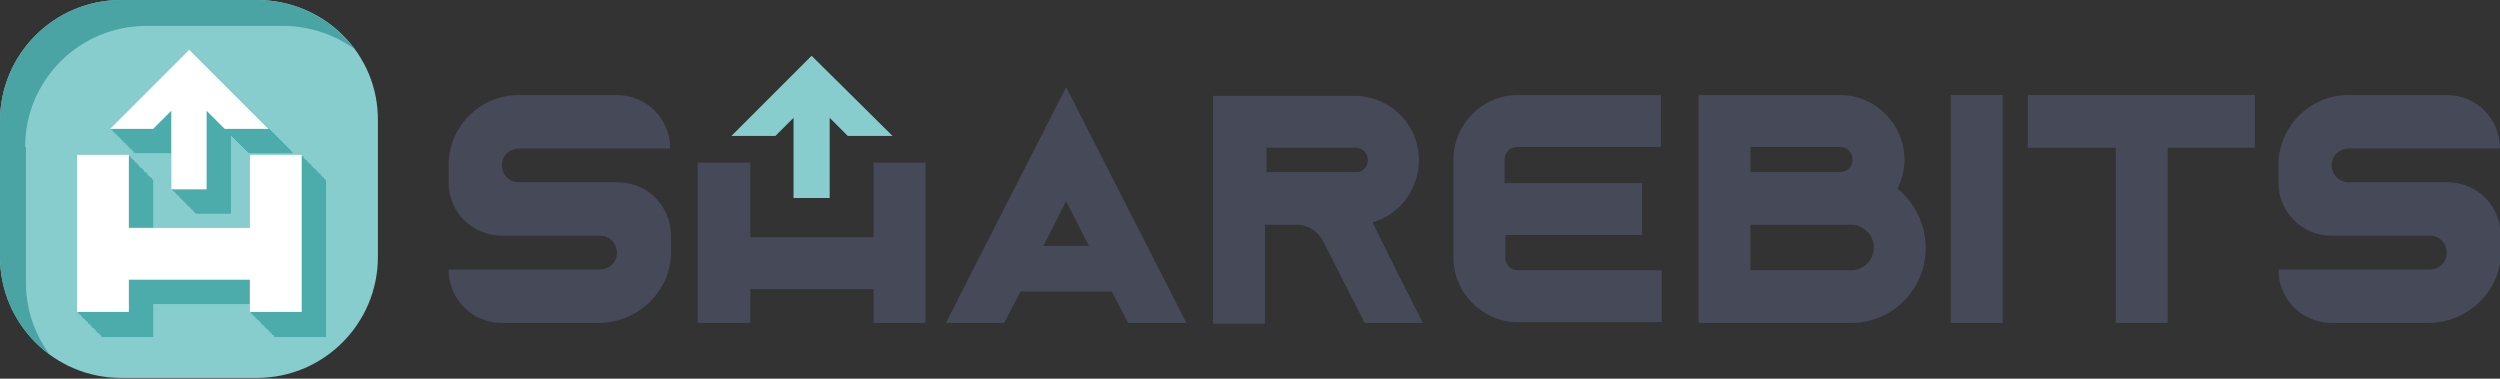 <?xml version="1.0" encoding="utf-8"?>
<!-- Generator: Adobe Illustrator 22.1.0, SVG Export Plug-In . SVG Version: 6.00 Build 0)  -->
<svg version="1.1" id="레이어_1" xmlns="http://www.w3.org/2000/svg" xmlns:xlink="http://www.w3.org/1999/xlink" x="0px"
	 y="0px" viewBox="0 0 318.2 48.2" style="enable-background:new 0 0 318.2 48.2;" xml:space="preserve">
<rect x="0" y="0" width="318.2" height="48.2" fill="#333333" stroke="none"/>
<style type="text/css">
	.st0{fill:#87CDCE;}
	.st1{fill:url(#SVGID_1_);}
	.st2{fill:#4CACAC;}
	.st3{fill:#FFFFFF;}
	.st4{fill:#464A58;}
	.st5{fill:url(#SVGID_2_);}
</style>
<g>
	<g>
		<polygon class="st4" points="111.2,30.2 95.5,30.2 95.5,20.7 88.8,20.7 88.8,41.1 95.5,41.1 95.5,36.8 111.2,36.8 111.2,41.1 
			117.8,41.1 117.8,20.7 111.2,20.7 		"/>
		<path class="st4" d="M174.7,28.3c0.4-0.1,0.8-0.3,1.1-0.4c2.9-1.3,4.8-4.3,4.8-7.5c0-2.2-0.8-4.2-2.4-5.8
			c-1.5-1.5-3.6-2.4-5.8-2.4h-18v29h6.6V28.6h4c1.4,0,2.6,0.7,3.3,1.9l5.4,10.6h7.4l-3.1-6.1L174.7,28.3z M161.1,18.8h11.4
			c0.6,0,1,0.3,1.1,0.4c0.1,0.1,0.5,0.5,0.5,1.2c0,0.6-0.4,1.2-0.9,1.4l0,0c-0.2,0.1-0.4,0.1-0.6,0.1l-11.4,0V18.8z"/>
		<path class="st4" d="M185,20.3v12.5c0,4.5,3.7,8.2,8.2,8.2h18.3v-6.6h-18.3c-0.9,0-1.6-0.7-1.6-1.6v-2.9H209v-6.6h-17.5v-3
			c0-0.9,0.7-1.6,1.6-1.6h18.3v-6.6h-18.3C188.7,12.1,185,15.8,185,20.3z"/>
		<path class="st4" d="M241.5,24c0.6-1.1,0.9-2.4,0.9-3.7c0-4.5-3.7-8.2-8.2-8.2h-18v29h19.4c5.3,0,9.5-4.3,9.5-9.5
			C245.1,28.6,243.8,25.9,241.5,24z M234.2,21.9h-11.4v-3.2h11.4c0.9,0,1.6,0.7,1.6,1.6S235.1,21.9,234.2,21.9z M222.8,28.6h12.8
			c1.6,0,2.9,1.3,2.9,2.9s-1.3,2.9-2.9,2.9l-0.9,0h-11.9V28.6z"/>
		<rect x="248.3" y="12.1" class="st4" width="6.6" height="29"/>
		<polygon class="st4" points="258.1,18.8 269.3,18.8 269.3,41.1 275.9,41.1 275.9,18.8 287,18.8 287,12.1 258.1,12.1 		"/>
		<path class="st4" d="M298.9,23.2c-1.4,0-2.5-1.4-2-2.9c0.3-0.9,1.2-1.4,2.1-1.4l19.2,0c0-3.8-3-6.8-6.8-6.8h-12.5
			c-5,0-9.1,4.2-8.9,9.3c0,0.2,0,0.9,0,1.8c0,3.8,3,6.8,6.8,6.8h2.3h10.2c1.4,0,2.5,1.4,2,2.9c-0.3,0.9-1.2,1.4-2.1,1.4l-19.2,0
			c0,3.8,3,6.8,6.8,6.8h12.3c4.8,0,9-3.8,9.2-8.6c0-0.9,0-2.5,0-2.5v0c0-3.8-3-6.8-6.8-6.8h-2.1H298.9z"/>
		<path class="st4" d="M66,23.2c-1.4,0-2.5-1.4-2-2.9c0.3-0.9,1.2-1.4,2.1-1.4l19.2,0c0-3.8-3-6.8-6.8-6.8H66c-5,0-9.1,4.2-8.9,9.3
			c0,0.2,0,0.9,0,1.8c0,3.8,3,6.8,6.8,6.8h2.3h10.2c1.4,0,2.5,1.4,2,2.9c-0.3,0.9-1.2,1.4-2.1,1.4l-19.2,0c0,3.8,3,6.8,6.8,6.8h12.3
			c4.8,0,9-3.8,9.2-8.6c0-0.9,0-2.5,0-2.5v0c0-3.8-3-6.8-6.8-6.8h-2.1H66z"/>
		<polygon class="st0" points="113.6,17.3 103.3,7.1 93.1,17.3 98.7,17.3 101,15 101,25.2 105.6,25.2 105.6,15 107.9,17.3 		"/>
		<path class="st4" d="M143.6,41.1h7.4l-15.3-30l-12.2,23.9l-3.1,6.1h7.4l2.1-4h11.6L143.6,41.1z M132.8,31.3l2.9-5.7l2.9,5.7H132.8
			z"/>
	</g>
	<g>
		<path class="st0" d="M32.7,0H15.4C6.9,0,0,6.9,0,15.4v17.3c0,8.5,6.9,15.4,15.4,15.4h17.3c8.5,0,15.4-6.9,15.4-15.4V15.4
			C48.2,6.9,41.3,0,32.7,0z"/>
		<linearGradient id="SVGID_1_" gradientUnits="userSpaceOnUse" x1="0" y1="22.575" x2="45.15" y2="22.575">
			<stop  offset="0" style="stop-color:#4AA4A4"/>
			<stop  offset="1" style="stop-color:#4AA4A4"/>
		</linearGradient>
		<path class="st1" d="M3.2,18.7c0-8.5,6.9-15.4,15.4-15.4H36c3.4,0,6.6,1.1,9.2,3C42.3,2.5,37.8,0,32.7,0H15.4C6.9,0,0,6.9,0,15.4
			v17.3c0,5.1,2.5,9.6,6.3,12.4c-1.9-2.6-3-5.7-3-9.2V18.7z"/>
		<g>
			<g>
				<polygon class="st2" points="34.9,32.1 19.5,32.1 19.5,22.9 12.9,22.9 12.9,42.9 19.5,42.9 19.5,38.7 34.9,38.7 34.9,42.9 
					41.5,42.9 41.5,22.9 34.9,22.9 				"/>
				<polygon class="st2" points="37.3,19.5 27.2,9.4 17.1,19.5 22.6,19.5 24.9,17.2 24.9,27.2 29.4,27.2 29.4,17.2 31.7,19.5 				
					"/>
			</g>
			<g>
				<polygon class="st2" points="34.9,32.1 19.4,32.1 19.4,22.8 12.9,22.8 12.9,42.8 19.4,42.8 19.4,38.6 34.9,38.6 34.9,42.8 
					41.4,42.8 41.4,22.8 34.9,22.8 				"/>
				<polygon class="st2" points="37.2,19.4 27.1,9.3 17,19.4 22.6,19.4 24.9,17.1 24.9,27.1 29.4,27.1 29.4,17.1 31.7,19.4 				"/>
			</g>
			<g>
				<polygon class="st2" points="34.8,32 19.3,32 19.3,22.7 12.8,22.7 12.8,42.7 19.3,42.7 19.3,38.5 34.8,38.5 34.8,42.7 
					41.3,42.7 41.3,22.7 34.8,22.7 				"/>
				<polygon class="st2" points="37.2,19.4 27,9.3 16.9,19.4 22.5,19.4 24.8,17.1 24.8,27.1 29.3,27.1 29.3,17.1 31.6,19.4 				"/>
			</g>
			<g>
				<polygon class="st2" points="34.7,31.9 19.3,31.9 19.3,22.6 12.7,22.6 12.7,42.6 19.3,42.6 19.3,38.5 34.7,38.5 34.7,42.6 
					41.2,42.6 41.2,22.6 34.7,22.6 				"/>
				<polygon class="st2" points="37.1,19.3 27,9.2 16.9,19.3 22.4,19.3 24.7,17 24.7,27 29.2,27 29.2,17 31.5,19.3 				"/>
			</g>
			<g>
				<polygon class="st2" points="34.6,31.9 19.2,31.9 19.2,22.6 12.7,22.6 12.7,42.6 19.2,42.6 19.2,38.4 34.6,38.4 34.6,42.6 
					41.2,42.6 41.2,22.6 34.6,22.6 				"/>
				<polygon class="st2" points="37,19.2 26.9,9.1 16.8,19.2 22.4,19.2 24.7,16.9 24.7,26.9 29.2,26.9 29.2,16.9 31.5,19.2 				"/>
			</g>
			<g>
				<polygon class="st2" points="34.6,31.8 19.1,31.8 19.1,22.5 12.6,22.5 12.6,42.5 19.1,42.5 19.1,38.3 34.6,38.3 34.6,42.5 
					41.1,42.5 41.1,22.5 34.6,22.5 				"/>
				<polygon class="st2" points="36.9,19.1 26.8,9 16.7,19.1 22.3,19.1 24.6,16.9 24.6,26.9 29.1,26.9 29.1,16.9 31.4,19.1 				"/>
			</g>
			<g>
				<polygon class="st2" points="34.5,31.7 19,31.7 19,22.4 12.5,22.4 12.5,42.4 19,42.4 19,38.2 34.5,38.2 34.5,42.4 41,42.4 
					41,22.4 34.5,22.4 				"/>
				<polygon class="st2" points="36.9,19.1 26.8,9 16.7,19.1 22.2,19.1 24.5,16.8 24.5,26.8 29,26.8 29,16.8 31.3,19.1 				"/>
			</g>
			<g>
				<polygon class="st2" points="34.4,31.6 19,31.6 19,22.4 12.4,22.4 12.4,42.4 19,42.4 19,38.2 34.4,38.2 34.4,42.4 41,42.4 
					41,22.4 34.4,22.4 				"/>
				<polygon class="st2" points="36.8,19 26.7,8.9 16.6,19 22.2,19 24.4,16.7 24.4,26.7 28.9,26.7 28.9,16.7 31.2,19 				"/>
			</g>
			<g>
				<polygon class="st2" points="34.4,31.6 18.9,31.6 18.9,22.3 12.4,22.3 12.4,42.3 18.9,42.3 18.9,38.1 34.4,38.1 34.4,42.3 
					40.9,42.3 40.9,22.3 34.4,22.3 				"/>
				<polygon class="st2" points="36.7,18.9 26.6,8.8 16.5,18.9 22.1,18.9 24.4,16.6 24.4,26.6 28.9,26.6 28.9,16.6 31.2,18.9 				
					"/>
			</g>
			<g>
				<polygon class="st2" points="34.3,31.5 18.8,31.5 18.8,22.2 12.3,22.2 12.3,42.2 18.8,42.2 18.8,38 34.3,38 34.3,42.2 
					40.8,42.2 40.8,22.2 34.3,22.2 				"/>
				<polygon class="st2" points="36.7,18.9 26.6,8.8 16.4,18.9 22,18.9 24.3,16.6 24.3,26.6 28.8,26.6 28.8,16.6 31.1,18.9 				"/>
			</g>
			<g>
				<polygon class="st2" points="34.2,31.4 18.8,31.4 18.8,22.1 12.2,22.1 12.2,42.2 18.8,42.2 18.8,38 34.2,38 34.2,42.2 
					40.8,42.2 40.8,22.1 34.2,22.1 				"/>
				<polygon class="st2" points="36.6,18.8 26.5,8.7 16.4,18.8 21.9,18.8 24.2,16.5 24.2,26.5 28.7,26.5 28.7,16.5 31,18.8 				"/>
			</g>
			<g>
				<polygon class="st2" points="34.2,31.4 18.7,31.4 18.7,22.1 12.2,22.1 12.2,42.1 18.7,42.1 18.7,37.9 34.2,37.9 34.2,42.1 
					40.7,42.1 40.7,22.1 34.2,22.1 				"/>
				<polygon class="st2" points="36.5,18.7 26.4,8.6 16.3,18.7 21.9,18.7 24.2,16.4 24.2,26.4 28.7,26.4 28.7,16.4 31,18.7 				"/>
			</g>
			<g>
				<polygon class="st2" points="34.1,31.3 18.6,31.3 18.6,22 12.1,22 12.1,42 18.6,42 18.6,37.8 34.1,37.8 34.1,42 40.6,42 
					40.6,22 34.1,22 				"/>
				<polygon class="st2" points="36.4,18.7 26.3,8.5 16.2,18.7 21.8,18.7 24.1,16.4 24.1,26.4 28.6,26.4 28.6,16.4 30.9,18.7 				
					"/>
			</g>
			<g>
				<polygon class="st2" points="34,31.2 18.6,31.2 18.6,21.9 12,21.9 12,41.9 18.6,41.9 18.6,37.7 34,37.7 34,41.9 40.5,41.9 
					40.5,21.9 34,21.9 				"/>
				<polygon class="st2" points="36.4,18.6 26.3,8.5 16.2,18.6 21.7,18.6 24,16.3 24,26.3 28.5,26.3 28.5,16.3 30.8,18.6 				"/>
			</g>
			<g>
				<polygon class="st2" points="33.9,31.1 18.5,31.1 18.5,21.9 12,21.9 12,41.9 18.5,41.9 18.5,37.7 33.9,37.7 33.9,41.9 
					40.5,41.9 40.5,21.9 33.9,21.9 				"/>
				<polygon class="st2" points="36.3,18.5 26.2,8.4 16.1,18.5 21.7,18.5 23.9,16.2 23.9,26.2 28.5,26.2 28.5,16.2 30.7,18.5 				
					"/>
			</g>
			<g>
				<polygon class="st2" points="33.9,31.1 18.4,31.1 18.4,21.8 11.9,21.8 11.9,41.8 18.4,41.8 18.4,37.6 33.9,37.6 33.9,41.8 
					40.4,41.8 40.4,21.8 33.9,21.8 				"/>
				<polygon class="st2" points="36.2,18.4 26.1,8.3 16,18.4 21.6,18.4 23.9,16.1 23.9,26.1 28.4,26.1 28.4,16.1 30.7,18.4 				"/>
			</g>
			<g>
				<polygon class="st2" points="33.8,31 18.3,31 18.3,21.7 11.8,21.7 11.8,41.7 18.3,41.7 18.3,37.5 33.8,37.5 33.8,41.7 
					40.3,41.7 40.3,21.7 33.8,21.7 				"/>
				<polygon class="st2" points="36.2,18.4 26.1,8.3 16,18.4 21.5,18.4 23.8,16.1 23.8,26.1 28.3,26.1 28.3,16.1 30.6,18.4 				"/>
			</g>
			<g>
				<polygon class="st2" points="33.7,30.9 18.3,30.9 18.3,21.6 11.7,21.6 11.7,41.7 18.3,41.7 18.3,37.5 33.7,37.5 33.7,41.7 
					40.3,41.7 40.3,21.6 33.7,21.6 				"/>
				<polygon class="st2" points="36.1,18.3 26,8.2 15.9,18.3 21.4,18.3 23.7,16 23.7,26 28.2,26 28.2,16 30.5,18.3 				"/>
			</g>
			<g>
				<polygon class="st2" points="33.7,30.9 18.2,30.9 18.2,21.6 11.7,21.6 11.7,41.6 18.2,41.6 18.2,37.4 33.7,37.4 33.7,41.6 
					40.2,41.6 40.2,21.6 33.7,21.6 				"/>
				<polygon class="st2" points="36,18.2 25.9,8.1 15.8,18.2 21.4,18.2 23.7,15.9 23.7,25.9 28.2,25.9 28.2,15.9 30.5,18.2 				"/>
			</g>
			<g>
				<polygon class="st2" points="33.6,30.8 18.1,30.8 18.1,21.5 11.6,21.5 11.6,41.5 18.1,41.5 18.1,37.3 33.6,37.3 33.6,41.5 
					40.1,41.5 40.1,21.5 33.6,21.5 				"/>
				<polygon class="st2" points="36,18.2 25.8,8.1 15.7,18.2 21.3,18.2 23.6,15.9 23.6,25.9 28.1,25.9 28.1,15.9 30.4,18.2 				"/>
			</g>
			<g>
				<polygon class="st2" points="33.5,30.7 18.1,30.7 18.1,21.4 11.5,21.4 11.5,41.4 18.1,41.4 18.1,37.3 33.5,37.3 33.5,41.4 
					40,41.4 40,21.4 33.5,21.4 				"/>
				<polygon class="st2" points="35.9,18.1 25.8,8 15.7,18.1 21.2,18.1 23.5,15.8 23.5,25.8 28,25.8 28,15.8 30.3,18.1 				"/>
			</g>
			<g>
				<polygon class="st2" points="33.4,30.7 18,30.7 18,21.4 11.5,21.4 11.5,41.4 18,41.4 18,37.2 33.4,37.2 33.4,41.4 40,41.4 
					40,21.4 33.4,21.4 				"/>
				<polygon class="st2" points="35.8,18 25.7,7.9 15.6,18 21.2,18 23.5,15.7 23.5,25.7 28,25.7 28,15.7 30.3,18 				"/>
			</g>
			<g>
				<polygon class="st2" points="33.4,30.6 17.9,30.6 17.9,21.3 11.4,21.3 11.4,41.3 17.9,41.3 17.9,37.1 33.4,37.1 33.4,41.3 
					39.9,41.3 39.9,21.3 33.4,21.3 				"/>
				<polygon class="st2" points="35.7,17.9 25.6,7.8 15.5,17.9 21.1,17.9 23.4,15.7 23.4,25.7 27.9,25.7 27.9,15.7 30.2,17.9 				
					"/>
			</g>
			<g>
				<polygon class="st2" points="33.3,30.5 17.8,30.5 17.8,21.2 11.3,21.2 11.3,41.2 17.8,41.2 17.8,37 33.3,37 33.3,41.2 
					39.8,41.2 39.8,21.2 33.3,21.2 				"/>
				<polygon class="st2" points="35.7,17.9 25.6,7.8 15.5,17.9 21,17.9 23.3,15.6 23.3,25.6 27.8,25.6 27.8,15.6 30.1,17.9 				"/>
			</g>
			<g>
				<polygon class="st2" points="33.2,30.4 17.8,30.4 17.8,21.2 11.2,21.2 11.2,41.2 17.8,41.2 17.8,37 33.2,37 33.2,41.2 
					39.8,41.2 39.8,21.2 33.2,21.2 				"/>
				<polygon class="st2" points="35.6,17.8 25.5,7.7 15.4,17.8 21,17.8 23.2,15.5 23.2,25.5 27.7,25.5 27.7,15.5 30,17.8 				"/>
			</g>
			<g>
				<polygon class="st2" points="33.2,30.4 17.7,30.4 17.7,21.1 11.2,21.1 11.2,41.1 17.7,41.1 17.7,36.9 33.2,36.9 33.2,41.1 
					39.7,41.1 39.7,21.1 33.2,21.1 				"/>
				<polygon class="st2" points="35.5,17.7 25.4,7.6 15.3,17.7 20.9,17.7 23.2,15.4 23.2,25.4 27.7,25.4 27.7,15.4 30,17.7 				"/>
			</g>
			<g>
				<polygon class="st2" points="33.1,30.3 17.6,30.3 17.6,21 11.1,21 11.1,41 17.6,41 17.6,36.8 33.1,36.8 33.1,41 39.6,41 
					39.6,21 33.1,21 				"/>
				<polygon class="st2" points="35.5,17.7 25.4,7.6 15.3,17.7 20.8,17.7 23.1,15.4 23.1,25.4 27.6,25.4 27.6,15.4 29.9,17.7 				
					"/>
			</g>
			<g>
				<polygon class="st2" points="33,30.2 17.6,30.2 17.6,20.9 11,20.9 11,40.9 17.6,40.9 17.6,36.8 33,36.8 33,40.9 39.6,40.9 
					39.6,20.9 33,20.9 				"/>
				<polygon class="st2" points="35.4,17.6 25.3,7.5 15.2,17.6 20.7,17.6 23,15.3 23,25.3 27.5,25.3 27.5,15.3 29.8,17.6 				"/>
			</g>
			<g>
				<polygon class="st2" points="33,30.2 17.5,30.2 17.5,20.9 11,20.9 11,40.9 17.5,40.9 17.5,36.7 33,36.7 33,40.9 39.5,40.9 
					39.5,20.9 33,20.9 				"/>
				<polygon class="st2" points="35.3,17.5 25.2,7.4 15.1,17.5 20.7,17.5 23,15.2 23,25.2 27.5,25.2 27.5,15.2 29.8,17.5 				"/>
			</g>
			<g>
				<polygon class="st2" points="32.9,30.1 17.4,30.1 17.4,20.8 10.9,20.8 10.9,40.8 17.4,40.8 17.4,36.6 32.9,36.6 32.9,40.8 
					39.4,40.8 39.4,20.8 32.9,20.8 				"/>
				<polygon class="st2" points="35.2,17.4 25.1,7.3 15,17.4 20.6,17.4 22.9,15.2 22.9,25.2 27.4,25.2 27.4,15.2 29.7,17.4 				"/>
			</g>
			<g>
				<polygon class="st2" points="32.8,30 17.4,30 17.4,20.7 10.8,20.7 10.8,40.7 17.4,40.7 17.4,36.5 32.8,36.5 32.8,40.7 
					39.3,40.7 39.3,20.7 32.8,20.7 				"/>
				<polygon class="st2" points="35.2,17.4 25.1,7.3 15,17.4 20.5,17.4 22.8,15.1 22.8,25.1 27.3,25.1 27.3,15.1 29.6,17.4 				"/>
			</g>
			<g>
				<polygon class="st2" points="32.7,29.9 17.3,29.9 17.3,20.7 10.8,20.7 10.8,40.7 17.3,40.7 17.3,36.5 32.7,36.5 32.7,40.7 
					39.3,40.7 39.3,20.7 32.7,20.7 				"/>
				<polygon class="st2" points="35.1,17.3 25,7.2 14.9,17.3 20.5,17.3 22.8,15 22.8,25 27.3,25 27.3,15 29.5,17.3 				"/>
			</g>
			<g>
				<polygon class="st2" points="32.7,29.9 17.2,29.9 17.2,20.6 10.7,20.6 10.7,40.6 17.2,40.6 17.2,36.4 32.7,36.4 32.7,40.6 
					39.2,40.6 39.2,20.6 32.7,20.6 				"/>
				<polygon class="st2" points="35,17.2 24.9,7.1 14.8,17.2 20.4,17.2 22.7,14.9 22.7,24.9 27.2,24.9 27.2,14.9 29.5,17.2 				"/>
			</g>
			<g>
				<polygon class="st2" points="32.6,29.8 17.1,29.8 17.1,20.5 10.6,20.5 10.6,40.5 17.1,40.5 17.1,36.3 32.6,36.3 32.6,40.5 
					39.1,40.5 39.1,20.5 32.6,20.5 				"/>
				<polygon class="st2" points="35,17.2 24.9,7.1 14.8,17.2 20.3,17.2 22.6,14.9 22.6,24.9 27.1,24.9 27.1,14.9 29.4,17.2 				"/>
			</g>
			<g>
				<polygon class="st2" points="32.5,29.7 17.1,29.7 17.1,20.4 10.5,20.4 10.5,40.5 17.1,40.5 17.1,36.3 32.5,36.3 32.5,40.5 
					39.1,40.5 39.1,20.4 32.5,20.4 				"/>
				<polygon class="st2" points="34.9,17.1 24.8,7 14.7,17.1 20.2,17.1 22.5,14.8 22.5,24.8 27,24.8 27,14.8 29.3,17.1 				"/>
			</g>
			<g>
				<polygon class="st2" points="32.5,29.7 17,29.7 17,20.4 10.5,20.4 10.5,40.4 17,40.4 17,36.2 32.5,36.2 32.5,40.4 39,40.4 
					39,20.4 32.5,20.4 				"/>
				<polygon class="st2" points="34.8,17 24.7,6.9 14.6,17 20.2,17 22.5,14.7 22.5,24.7 27,24.7 27,14.7 29.3,17 				"/>
			</g>
			<g>
				<polygon class="st2" points="32.4,29.6 16.9,29.6 16.9,20.3 10.4,20.3 10.4,40.3 16.9,40.3 16.9,36.1 32.4,36.1 32.4,40.3 
					38.9,40.3 38.9,20.3 32.4,20.3 				"/>
				<polygon class="st2" points="34.8,17 24.6,6.8 14.5,17 20.1,17 22.4,14.7 22.4,24.7 26.9,24.7 26.9,14.7 29.2,17 				"/>
			</g>
			<g>
				<polygon class="st2" points="32.3,29.5 16.9,29.5 16.9,20.2 10.3,20.2 10.3,40.2 16.9,40.2 16.9,36 32.3,36 32.3,40.2 
					38.8,40.2 38.8,20.2 32.3,20.2 				"/>
				<polygon class="st2" points="34.7,16.9 24.6,6.8 14.5,16.9 20,16.9 22.3,14.6 22.3,24.6 26.8,24.6 26.8,14.6 29.1,16.9 				"/>
			</g>
			<g>
				<polygon class="st2" points="32.2,29.4 16.8,29.4 16.8,20.2 10.3,20.2 10.3,40.2 16.8,40.2 16.8,36 32.2,36 32.2,40.2 
					38.8,40.2 38.8,20.2 32.2,20.2 				"/>
				<polygon class="st2" points="34.6,16.8 24.5,6.7 14.4,16.8 20,16.8 22.3,14.5 22.3,24.5 26.8,24.5 26.8,14.5 29.1,16.8 				"/>
			</g>
			<g>
				<polygon class="st2" points="32.2,29.4 16.7,29.4 16.7,20.1 10.2,20.1 10.2,40.1 16.7,40.1 16.7,35.9 32.2,35.9 32.2,40.1 
					38.7,40.1 38.7,20.1 32.2,20.1 				"/>
				<polygon class="st2" points="34.5,16.7 24.4,6.6 14.3,16.7 19.9,16.7 22.2,14.4 22.2,24.4 26.7,24.4 26.7,14.4 29,16.7 				"/>
			</g>
			<g>
				<polygon class="st2" points="32.1,29.3 16.6,29.3 16.6,20 10.1,20 10.1,40 16.6,40 16.6,35.8 32.1,35.8 32.1,40 38.6,40 
					38.6,20 32.1,20 				"/>
				<polygon class="st2" points="34.5,16.7 24.4,6.6 14.3,16.7 19.8,16.7 22.1,14.4 22.1,24.4 26.6,24.4 26.6,14.4 28.9,16.7 				
					"/>
			</g>
			<g>
				<polygon class="st2" points="32,29.2 16.6,29.2 16.6,19.9 10,19.9 10,40 16.6,40 16.6,35.8 32,35.8 32,40 38.6,40 38.6,19.9 
					32,19.9 				"/>
				<polygon class="st2" points="34.4,16.6 24.3,6.5 14.2,16.6 19.8,16.6 22,14.3 22,24.3 26.5,24.3 26.5,14.3 28.8,16.6 				"/>
			</g>
			<g>
				<polygon class="st2" points="32,29.2 16.5,29.2 16.5,19.9 10,19.9 10,39.9 16.5,39.9 16.5,35.7 32,35.7 32,39.9 38.5,39.9 
					38.5,19.9 32,19.9 				"/>
				<polygon class="st2" points="34.3,16.5 24.2,6.4 14.1,16.5 19.7,16.5 22,14.2 22,24.2 26.5,24.2 26.5,14.2 28.8,16.5 				"/>
			</g>
			<g>
				<polygon class="st2" points="31.9,29.1 16.4,29.1 16.4,19.8 9.9,19.8 9.9,39.8 16.4,39.8 16.4,35.6 31.9,35.6 31.9,39.8 
					38.4,39.8 38.4,19.8 31.9,19.8 				"/>
				<polygon class="st2" points="34.3,16.5 24.2,6.4 14.1,16.5 19.6,16.5 21.9,14.2 21.9,24.2 26.4,24.2 26.4,14.2 28.7,16.5 				
					"/>
			</g>
			<g>
				<polygon class="st2" points="31.8,29 16.4,29 16.4,19.7 9.8,19.7 9.8,39.7 16.4,39.7 16.4,35.6 31.8,35.6 31.8,39.7 38.4,39.7 
					38.4,19.7 31.8,19.7 				"/>
				<polygon class="st2" points="34.2,16.4 24.1,6.3 14,16.4 19.5,16.4 21.8,14.1 21.8,24.1 26.3,24.1 26.3,14.1 28.6,16.4 				"/>
			</g>
		</g>
		<g>
			<polygon class="st3" points="31.8,29 16.4,29 16.4,19.7 9.8,19.7 9.8,39.7 16.4,39.7 16.4,35.6 31.8,35.6 31.8,39.7 38.4,39.7 
				38.4,19.7 31.8,19.7 			"/>
			<polygon class="st3" points="34.2,16.4 24.1,6.3 14,16.4 19.5,16.4 21.8,14.1 21.8,24.1 26.3,24.1 26.3,14.1 28.6,16.4 			"/>
		</g>
	</g>
</g>
</svg>
